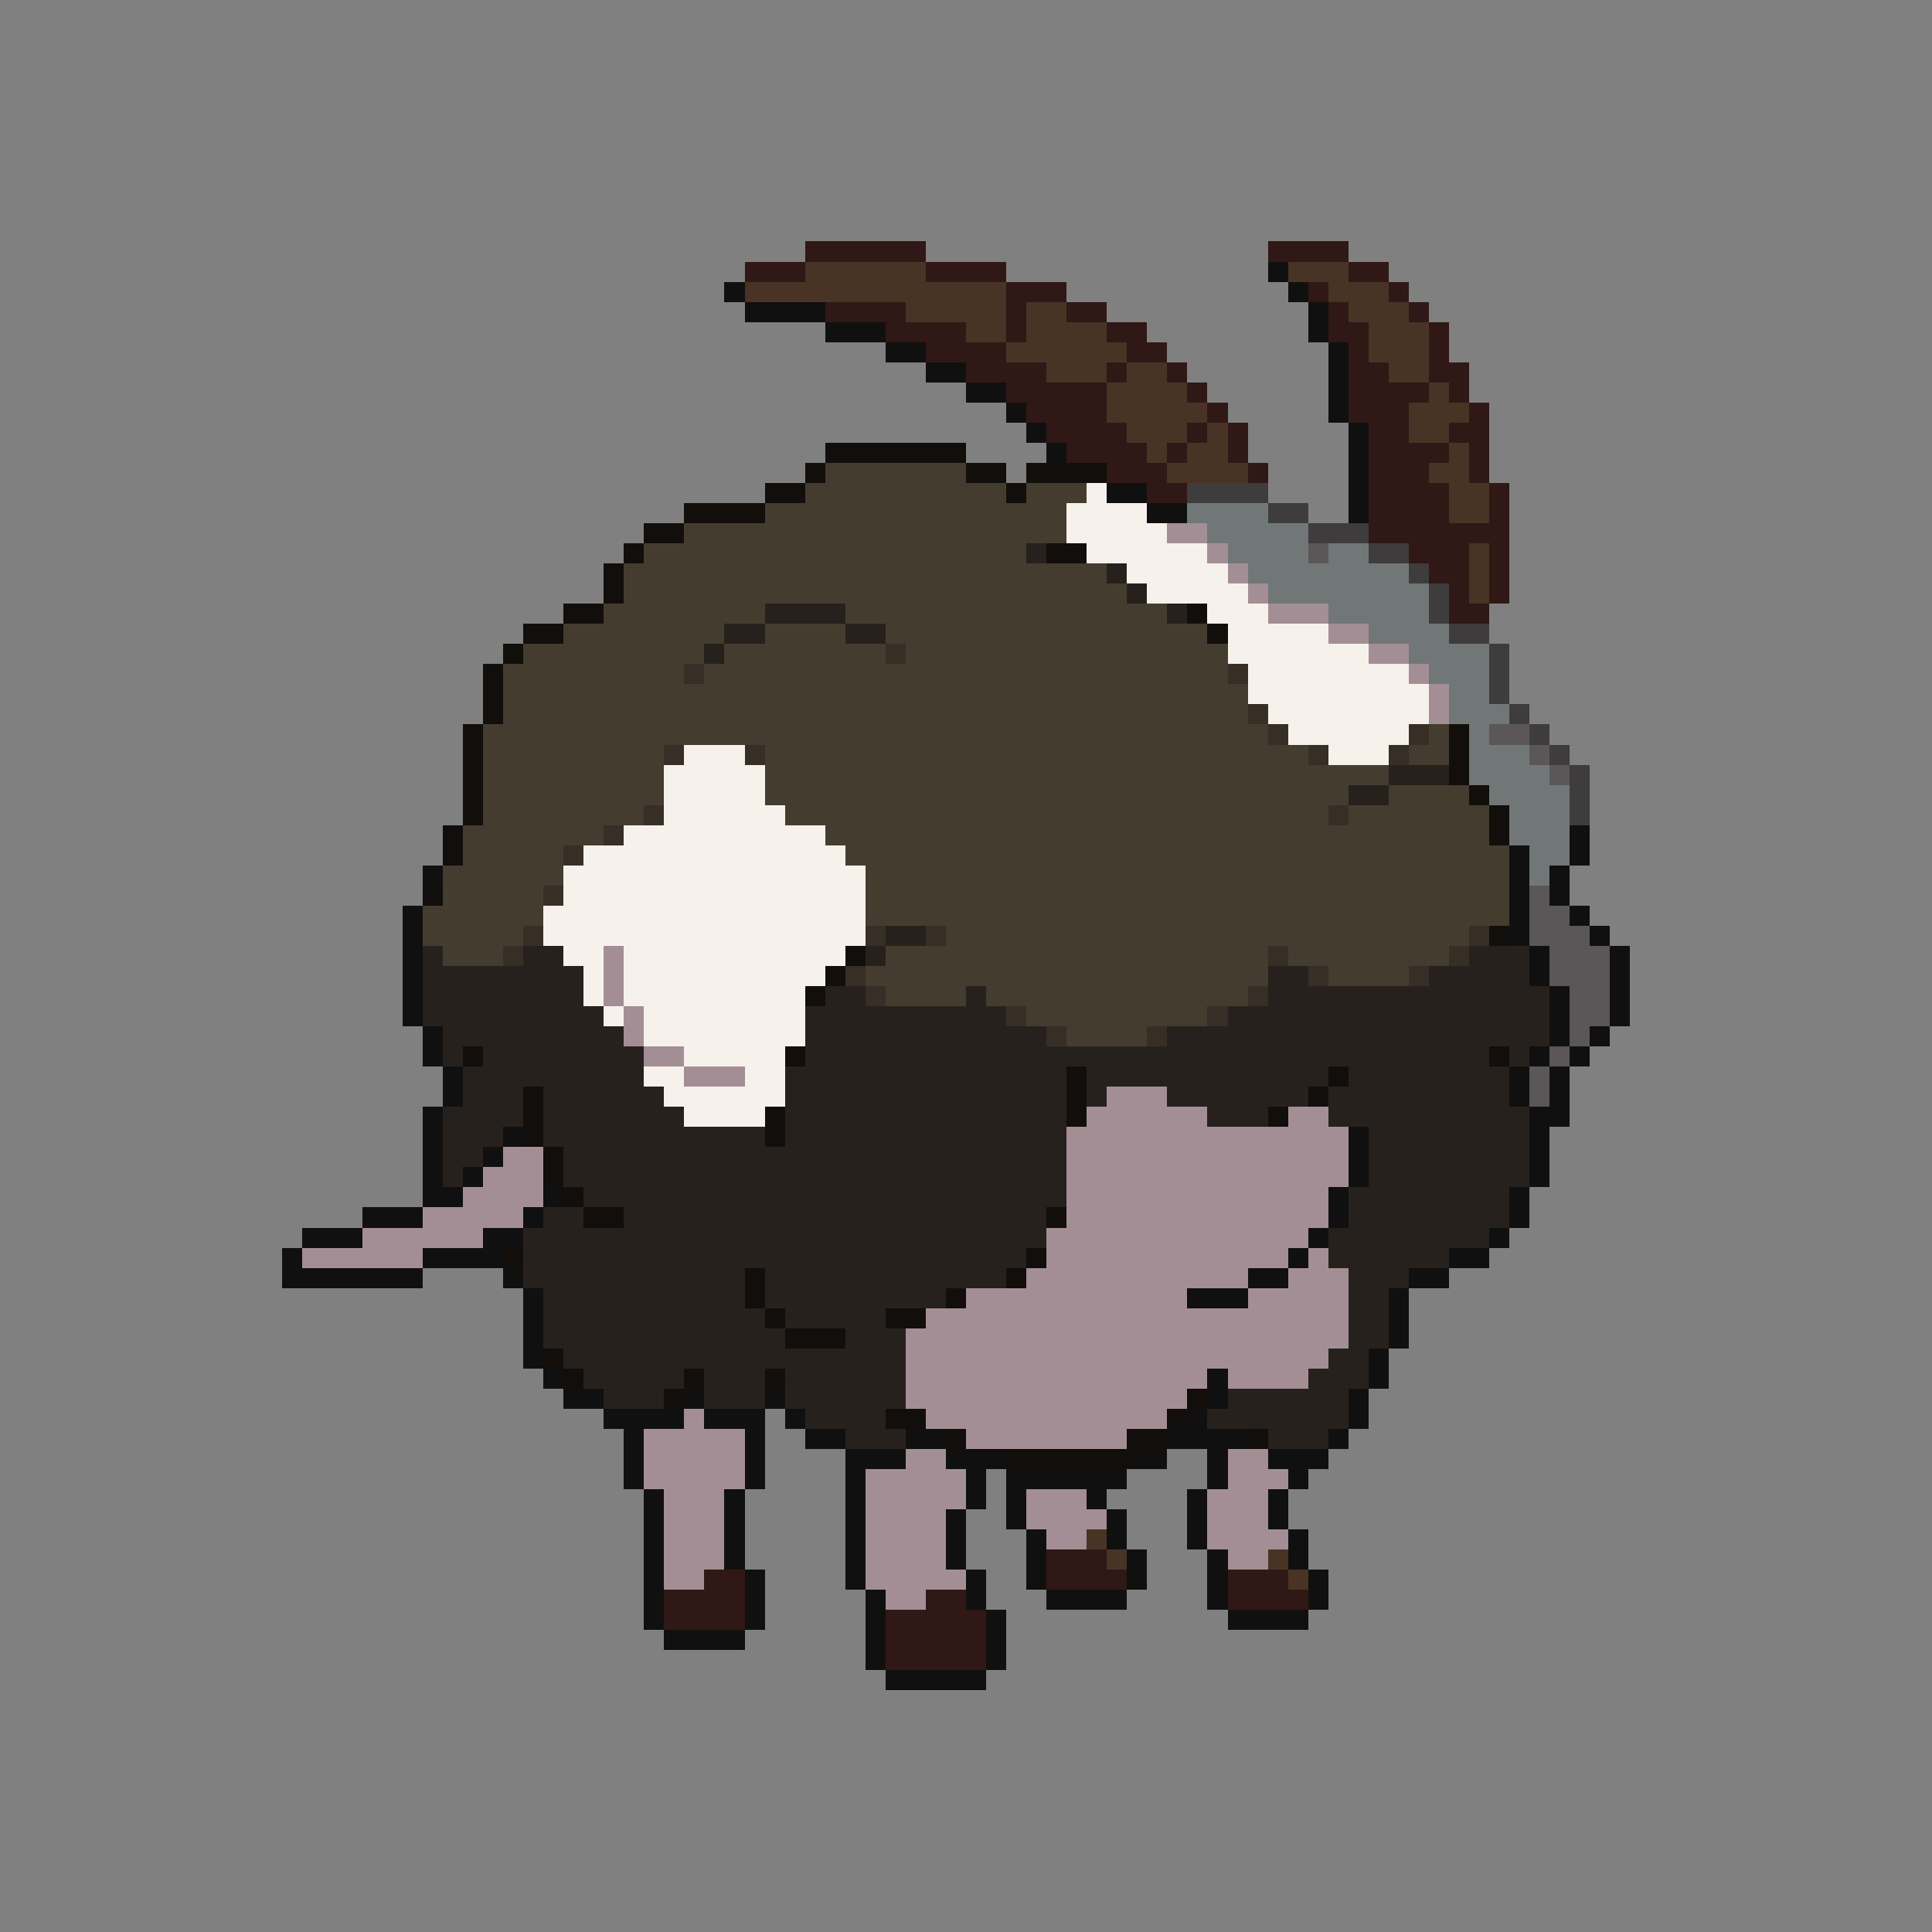 <svg xmlns="http://www.w3.org/2000/svg" viewBox="0 -0.5 96 96" shape-rendering="crispEdges">
<rect x="0" y="-0.5" width="96" height="96" fill="#808080" stroke="none"/>
<path stroke="#301816" d="M40 12h6M63 12h4M37 13h3M46 13h4M67 13h2M50 14h3M65 14h1M69 14h1M41 15h4M50 15h1M53 15h2M66 15h1M70 15h1M44 16h4M50 16h1M55 16h2M66 16h2M71 16h1M46 17h4M56 17h2M67 17h1M71 17h1M48 18h4M55 18h1M58 18h1M67 18h2M71 18h2M50 19h5M59 19h1M67 19h4M72 19h1M51 20h4M60 20h1M67 20h3M73 20h1M52 21h4M59 21h1M61 21h1M68 21h2M72 21h2M53 22h4M58 22h1M61 22h1M68 22h4M73 22h1M55 23h3M62 23h1M68 23h3M73 23h1M57 24h2M68 24h4M74 24h1M68 25h4M74 25h1M68 26h7M70 27h3M74 27h1M71 28h2M74 28h1M72 29h1M74 29h1M72 30h2M52 77h3M35 78h2M52 78h4M61 78h3M33 79h4M46 79h2M61 79h4M33 80h4M44 80h5M44 81h5M44 82h5" />
<path stroke="#493325" d="M40 13h6M64 13h3M37 14h13M66 14h3M45 15h5M51 15h2M67 15h3M48 16h2M51 16h4M68 16h3M50 17h6M68 17h3M52 18h3M56 18h2M69 18h2M55 19h4M71 19h1M55 20h5M70 20h3M56 21h3M60 21h1M70 21h2M57 22h1M59 22h2M72 22h1M58 23h4M71 23h2M72 24h2M72 25h2M73 27h1M73 28h1M73 29h1M54 76h1M55 77h1M63 77h1M64 78h1" />
<path stroke="#101010" d="M63 13h1M36 14h1M64 14h1M37 15h4M65 15h1M41 16h3M65 16h1M44 17h2M66 17h1M46 18h2M66 18h1M48 19h2M66 19h1M50 20h1M66 20h1M51 21h1M67 21h1M52 22h1M67 22h1M67 23h1M55 24h2M67 24h1M57 25h2M67 25h1M78 41h1M75 42h1M78 42h1M21 43h1M75 43h1M77 43h1M75 44h1M77 44h1M20 45h1M75 45h1M78 45h1M20 46h1M75 46h1M79 46h1M20 47h1M76 47h1M80 47h1M20 48h1M76 48h1M80 48h1M20 49h1M77 49h1M80 49h1M20 50h1M77 50h1M80 50h1M21 51h1M77 51h1M79 51h1M21 52h1M76 52h1M78 52h1M22 53h1M75 53h1M77 53h1M22 54h1M75 54h1M77 54h1M21 55h1M76 55h2M21 56h1M25 56h1M67 56h1M76 56h1M21 57h1M24 57h1M67 57h1M76 57h1M21 58h1M23 58h1M67 58h1M76 58h1M21 59h2M27 59h1M66 59h1M75 59h1M18 60h3M26 60h1M66 60h1M75 60h1M15 61h3M24 61h2M65 61h1M74 61h1M14 62h1M21 62h4M64 62h1M72 62h2M14 63h7M25 63h1M62 63h2M70 63h2M26 64h1M59 64h3M69 64h1M26 65h1M69 65h1M26 66h1M69 66h1M26 67h1M68 67h1M27 68h1M60 68h1M68 68h1M28 69h2M34 69h1M38 69h1M60 69h1M67 69h1M30 70h4M35 70h3M39 70h1M59 70h1M67 70h1M31 71h1M37 71h1M40 71h2M45 71h2M58 71h4M66 71h1M31 72h1M37 72h1M42 72h3M47 72h3M56 72h2M60 72h1M63 72h3M31 73h1M37 73h1M42 73h1M48 73h1M50 73h6M60 73h1M64 73h1M32 74h1M36 74h1M42 74h1M48 74h1M50 74h1M54 74h1M59 74h1M63 74h1M32 75h1M36 75h1M42 75h1M47 75h1M50 75h1M55 75h1M59 75h1M63 75h1M32 76h1M36 76h1M42 76h1M47 76h1M51 76h1M55 76h1M59 76h1M64 76h1M32 77h1M36 77h1M42 77h1M47 77h1M51 77h1M56 77h1M60 77h1M64 77h1M32 78h1M37 78h1M42 78h1M48 78h1M51 78h1M56 78h1M60 78h1M65 78h1M32 79h1M37 79h1M43 79h1M48 79h1M52 79h4M60 79h1M65 79h1M32 80h1M37 80h1M43 80h1M49 80h1M61 80h4M33 81h4M43 81h1M49 81h1M43 82h1M49 82h1M44 83h5" />
<path stroke="#120e0b" d="M41 22h7M40 23h1M48 23h2M51 23h4M38 24h2M50 24h1M34 25h4M32 26h2M31 27h1M52 27h2M30 28h1M30 29h1M28 30h2M59 30h1M26 31h2M60 31h1M25 32h1M24 33h1M24 34h1M24 35h1M23 36h1M72 36h1M23 37h1M72 37h1M23 38h1M72 38h1M23 39h1M73 39h1M23 40h1M74 40h1M22 41h1M74 41h1M22 42h1M21 44h1M74 46h1M42 47h1M41 48h1M40 49h1M23 52h1M39 52h1M74 52h1M53 53h1M66 53h1M26 54h1M53 54h1M65 54h1M26 55h1M38 55h1M53 55h1M63 55h1M26 56h1M38 56h1M27 57h1M27 58h1M28 59h1M29 60h2M52 60h1M25 62h1M51 62h1M37 63h1M50 63h1M37 64h1M47 64h1M38 65h1M44 65h2M39 66h3M27 67h1M28 68h1M34 68h1M38 68h1M33 69h1M59 69h1M44 70h2M58 70h1M47 71h1M56 71h2M62 71h1M50 72h6" />
<path stroke="#453c30" d="M41 23h7M40 24h10M51 24h3M38 25h15M34 26h19M32 27h19M31 28h24M31 29h25M30 30h8M42 30h16M28 31h8M38 31h4M44 31h16M26 32h9M36 32h8M45 32h16M25 33h9M35 33h26M25 34h37M25 35h37M24 36h39M71 36h1M24 37h9M38 37h27M70 37h2M24 38h9M38 38h31M24 39h9M38 39h29M69 39h4M24 40h8M39 40h27M67 40h7M23 41h7M41 41h33M23 42h5M42 42h33M22 43h6M43 43h32M22 44h5M43 44h32M21 45h6M43 45h32M21 46h5M47 46h26M22 47h3M44 47h19M64 47h8M43 48h20M66 48h4M44 49h4M49 49h13M51 50h9M53 51h4" />
<path stroke="#f7f1ec" d="M54 24h1M53 25h4M53 26h5M54 27h6M56 28h5M57 29h5M60 30h3M61 31h5M61 32h7M62 33h8M62 34h9M63 35h8M64 36h6M34 37h3M66 37h3M33 38h5M33 39h5M33 40h6M31 41h10M29 42h13M28 43h15M28 44h15M27 45h16M27 46h16M28 47h2M31 47h11M29 48h1M31 48h10M29 49h1M31 49h9M30 50h1M32 50h8M32 51h8M34 52h5M32 53h2M37 53h2M33 54h6M34 55h4" />
<path stroke="#3e3c3d" d="M59 24h4M63 25h2M65 26h3M68 27h2M70 28h1M71 29h1M71 30h1M72 31h2M74 32h1M74 33h1M74 34h1M75 35h1M76 36h1M77 37h1M78 38h1M78 39h1M78 40h1" />
<path stroke="#717777" d="M59 25h4M60 26h5M61 27h4M66 27h2M62 28h8M63 29h8M66 30h5M68 31h4M70 32h4M71 33h3M72 34h2M72 35h3M73 36h1M73 37h3M73 38h4M74 39h4M75 40h3M75 41h3M76 42h2M76 43h1" />
<path stroke="#a48e95" d="M58 26h2M60 27h1M61 28h1M62 29h1M63 30h3M66 31h2M68 32h2M70 33h1M71 34h1M71 35h1M30 47h1M30 48h1M30 49h1M31 50h1M31 51h1M32 52h2M34 53h3M55 54h3M54 55h6M64 55h2M53 56h14M25 57h2M53 57h14M24 58h3M53 58h14M23 59h4M53 59h13M21 60h5M53 60h13M18 61h6M52 61h13M15 62h6M52 62h12M65 62h1M51 63h11M64 63h3M48 64h11M62 64h5M46 65h21M45 66h22M45 67h21M45 68h15M61 68h4M45 69h14M34 70h1M46 70h12M32 71h5M48 71h8M32 72h5M45 72h2M61 72h2M32 73h5M43 73h5M61 73h3M33 74h3M43 74h5M51 74h3M60 74h3M33 75h3M43 75h4M51 75h4M60 75h3M33 76h3M43 76h4M52 76h2M60 76h4M33 77h3M43 77h4M61 77h2M33 78h2M43 78h5M44 79h2" />
<path stroke="#27211d" d="M51 27h1M55 28h1M56 29h1M38 30h4M58 30h1M36 31h2M42 31h2M35 32h1M69 38h3M67 39h2M44 46h2M21 47h1M26 47h2M43 47h1M73 47h3M21 48h8M63 48h2M71 48h5M21 49h8M41 49h2M48 49h1M63 49h14M21 50h9M40 50h10M61 50h16M22 51h9M40 51h12M58 51h19M22 52h1M24 52h8M40 52h34M75 52h1M23 53h9M39 53h14M54 53h12M67 53h8M23 54h3M27 54h6M39 54h14M54 54h1M58 54h7M66 54h9M22 55h4M27 55h7M39 55h14M60 55h3M66 55h10M22 56h3M27 56h11M39 56h14M68 56h8M22 57h2M28 57h25M68 57h8M22 58h1M28 58h25M68 58h8M29 59h24M67 59h8M27 60h2M31 60h21M67 60h8M26 61h26M66 61h8M26 62h25M66 62h6M26 63h11M38 63h12M67 63h3M27 64h10M38 64h9M67 64h2M27 65h11M39 65h5M67 65h2M27 66h12M42 66h3M67 66h2M28 67h17M66 67h2M29 68h5M35 68h3M39 68h6M65 68h3M30 69h3M35 69h3M39 69h6M61 69h6M40 70h4M60 70h7M42 71h3M63 71h3" />
<path stroke="#5b5758" d="M65 27h1M74 36h2M76 37h1M77 38h1M76 44h1M76 45h2M76 46h3M77 47h3M77 48h3M78 49h2M78 50h2M78 51h1M77 52h1M76 53h1M76 54h1" />
<path stroke="#372f26" d="M44 32h1M34 33h1M61 33h1M62 35h1M63 36h1M70 36h1M33 37h1M37 37h1M65 37h1M69 37h1M32 40h1M66 40h1M30 41h1M28 42h1M27 44h1M26 46h1M43 46h1M46 46h1M73 46h1M25 47h1M63 47h1M72 47h1M42 48h1M65 48h1M70 48h1M43 49h1M62 49h1M50 50h1M60 50h1M52 51h1M57 51h1" />
</svg>